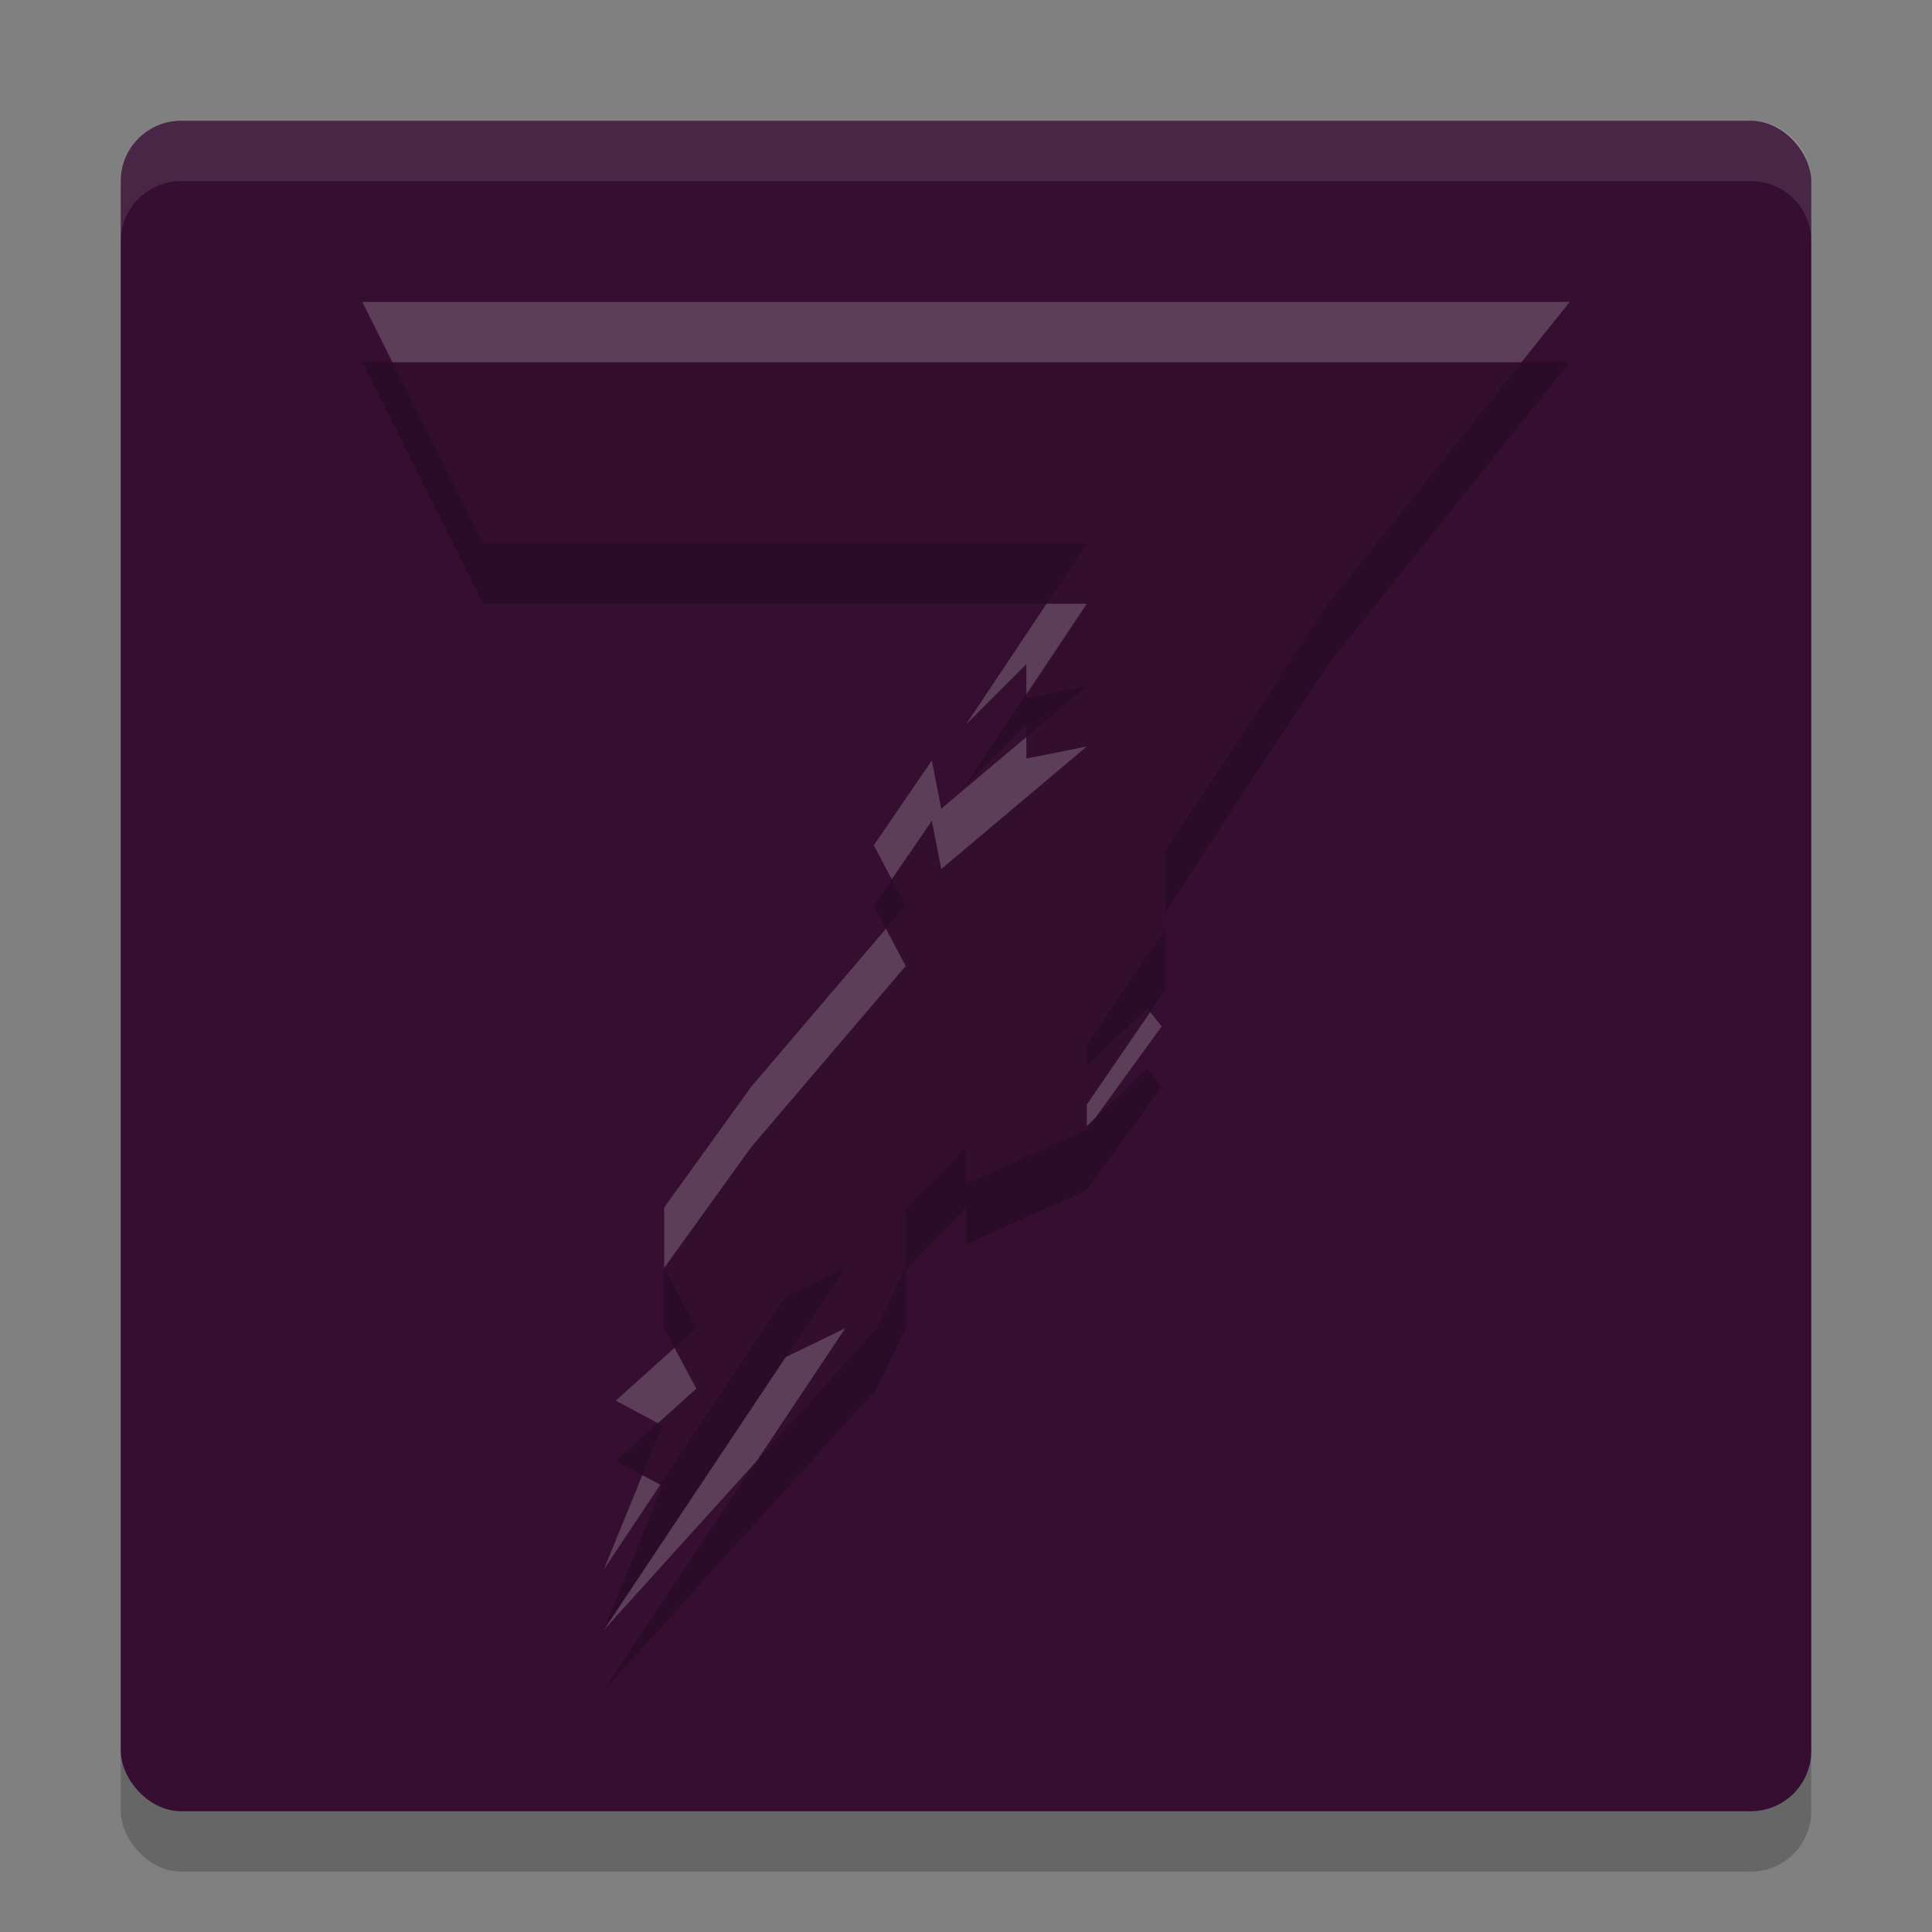 <svg width="32" height="32" version="1.1" xmlns="http://www.w3.org/2000/svg">
 <rect width="100%" height="100%" fill="#808080" stroke="none"/>
 <rect x="2" y="3" width="28" height="28" rx="1" ry="1" style="opacity:.2"/>
 <rect x="2" y="2" width="28" height="28" rx="1" ry="1" style="fill:#350e32"/>
 <path d="m 6,6 2,4 h 10 l -2,3 1,-1 v 0.565 l 1,-0.2 -2.41,2.031 L 15.434,13.597 14.474,15 15,16 12.441,19 11,21 v 1 L 11.534,23 10.2,24.2 10.972,24.61 10,27 13,22.485 14,22 10,28 14.523,23 15,22 V 21.034 L 16,20 v 0.61 L 18,19.71 19.24,18 19,17.702 18,18.653 V 18.297 L 19.3,16.4 V 15.1 L 22,11 26,6 Z" style="opacity:.2"/>
 <path d="m 6,5 2,4 h 10 l -2,3 1,-1 v 0.565 l 1,-0.2 -2.41,2.031 L 15.434,12.597 14.474,14 15,15 12.441,18 11,20 v 1 L 11.534,22 10.2,23.2 10.972,23.61 10,26 13,21.485 14,21 10,27 14.523,22 15,21 V 20.034 L 16,19 v 0.61 L 18,18.71 19.24,17 19,16.702 18,17.653 V 17.297 L 19.3,15.4 V 14.1 L 22,10 26,5 Z" style="fill:#330e2f"/>
 <path d="m3 2c-0.554 0-1 0.446-1 1v1c0-0.554 0.446-1 1-1h26c0.554 0 1 0.446 1 1v-1c0-0.554-0.446-1-1-1h-26z" style="fill:#ffffff;opacity:.1"/>
 <path d="m6 5 0.5 1h18.699l0.801-1h-20zm11.334 5-1.334 2 1-1v0.5l1-1.5h-0.666zm-0.334 2.207-1.41 1.188-0.156-0.799-0.961 1.404 0.297 0.564 0.664-0.969 0.156 0.799 2.41-2.029-1 0.199v-0.357zm-2.326 3.176-2.232 2.617-1.441 2v1l1.441-2 2.559-3-0.326-0.617zm4.377 1.381-1.051 1.533v0.355l0.137-0.131 1.104-1.521-0.189-0.236zm-5.051 5.236-0.984 0.477-3.016 4.523 2.533-2.801 1.467-2.199zm-2.828 0.324-0.973 0.875 0.699 0.373 0.635-0.572-0.361-0.676zm-0.533 2.109-0.639 1.566 0.936-1.408-0.297-0.158z" style="fill:#ffffff;opacity:.2"/>
</svg>
